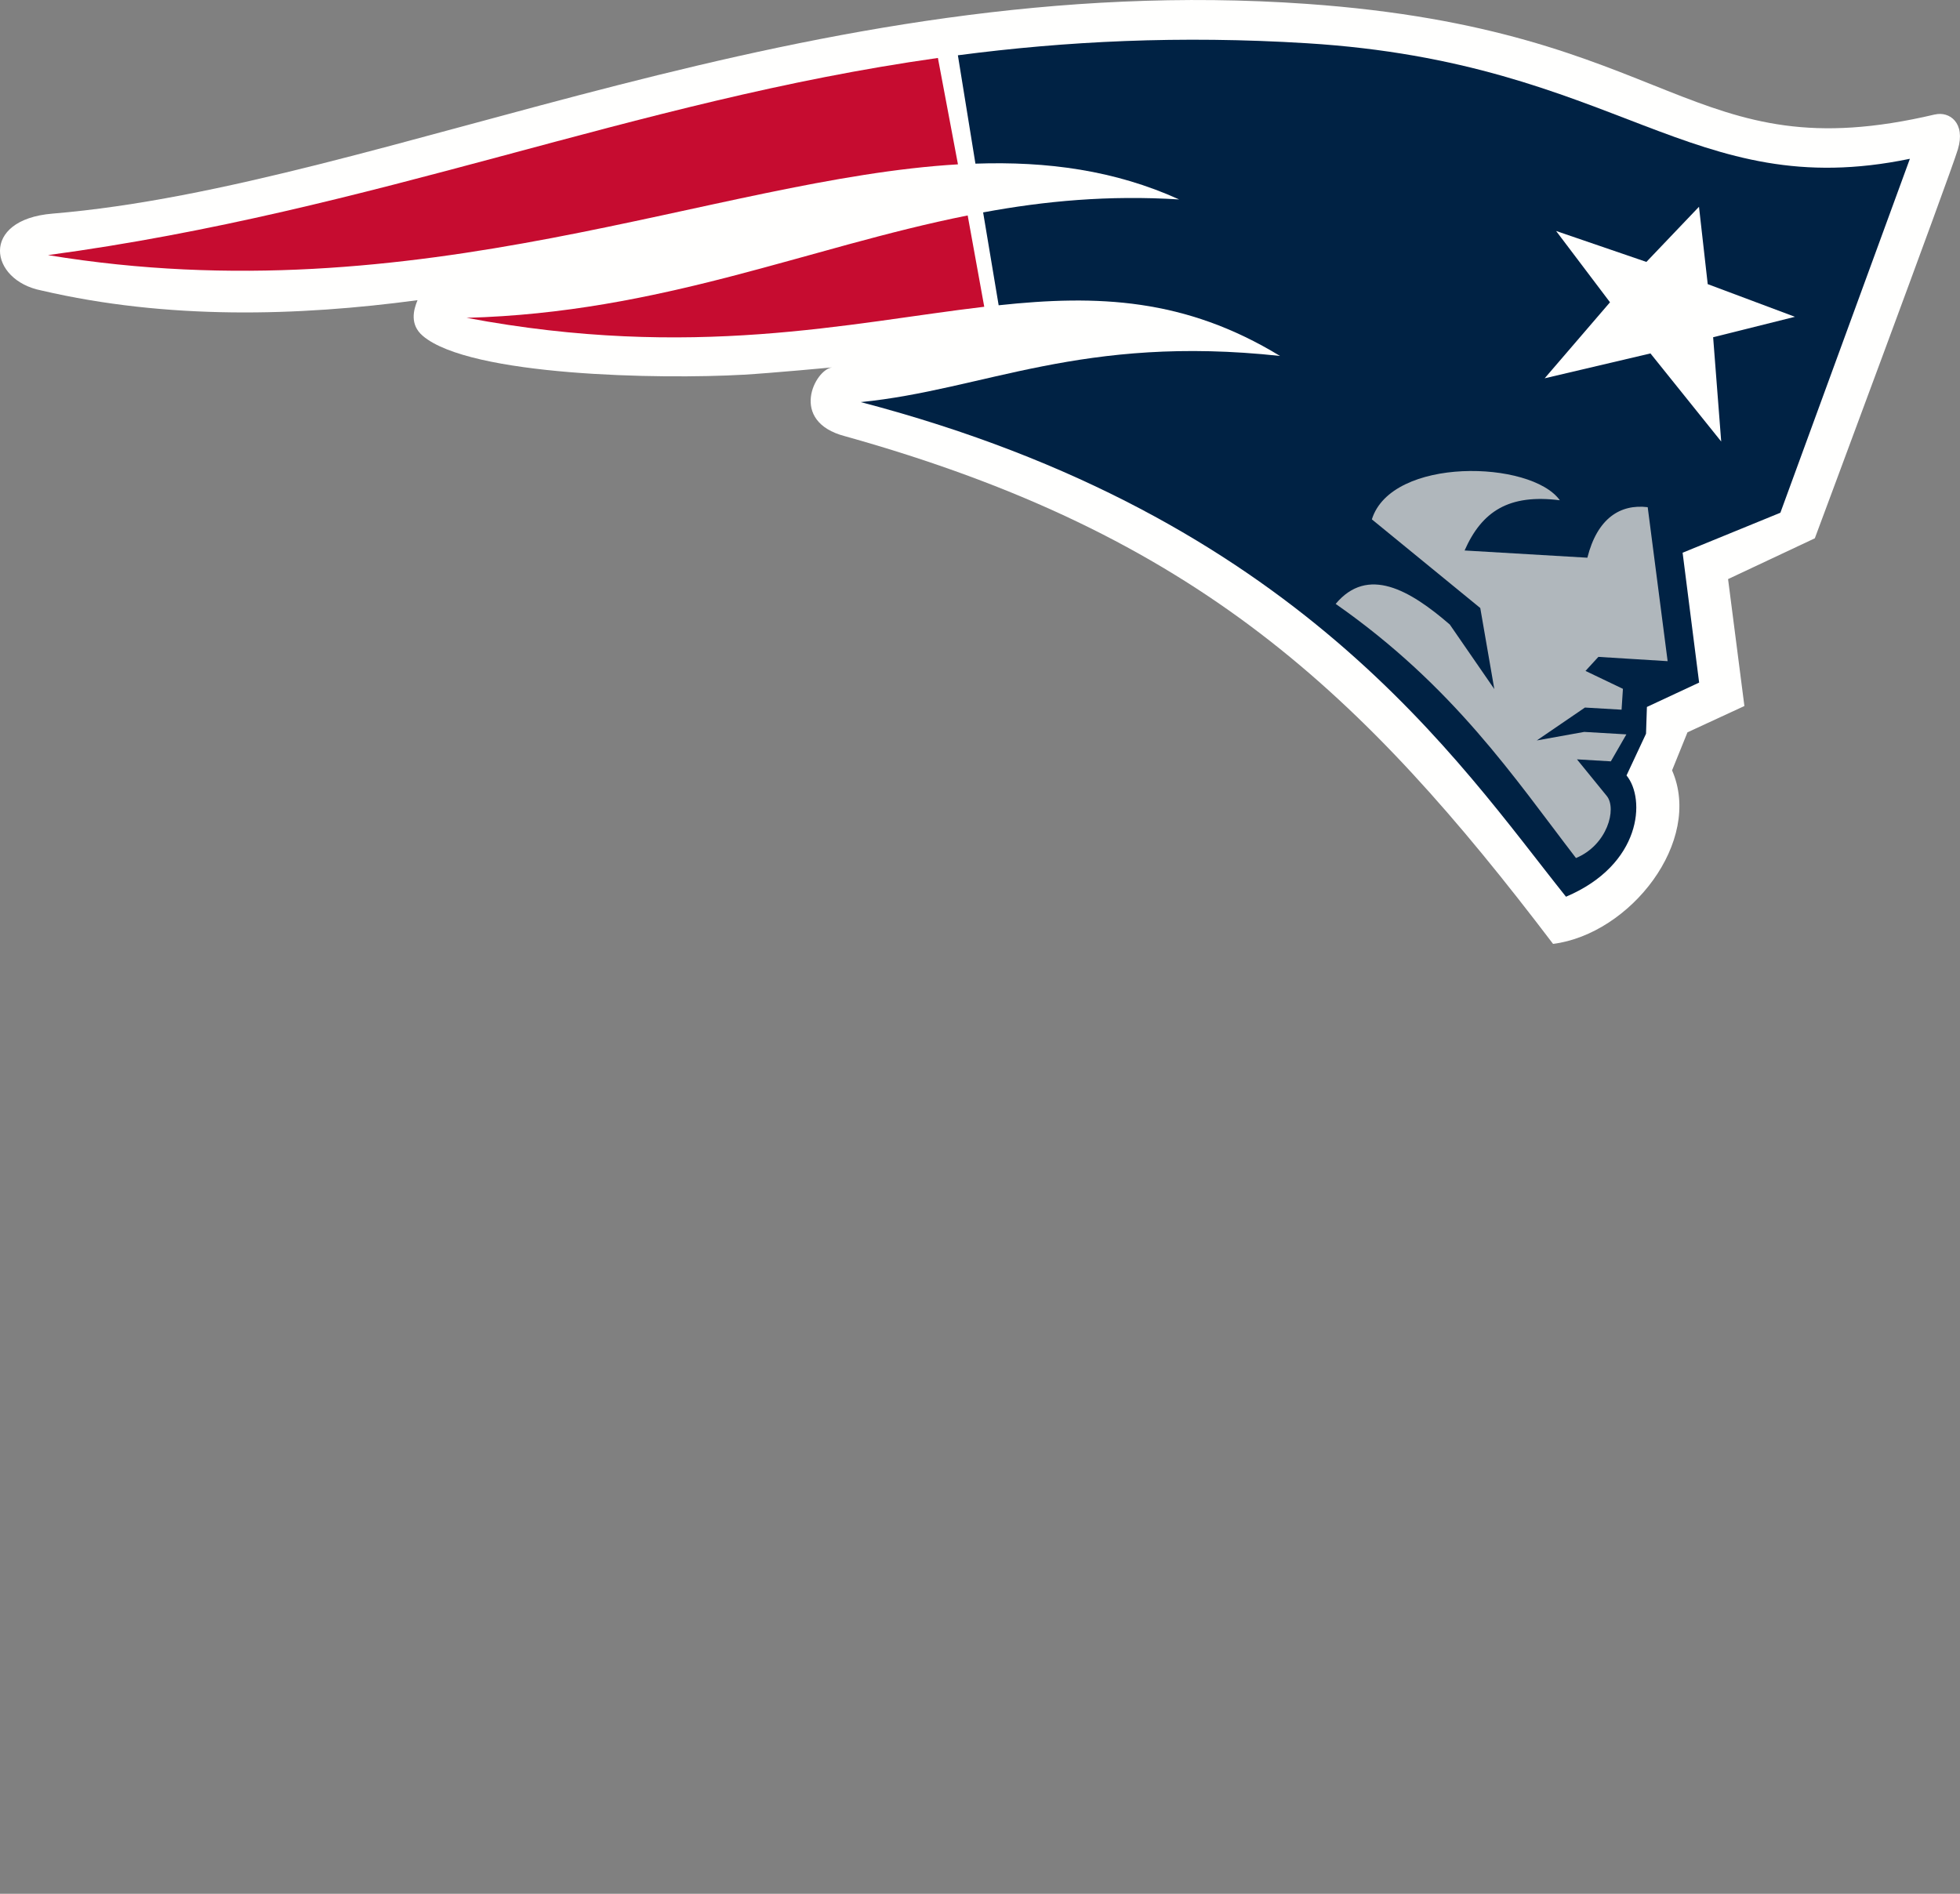 <?xml version="1.0" encoding="UTF-8"?>
<svg id="Layer" xmlns="http://www.w3.org/2000/svg" viewBox="0 0 420 405.84">
  <rect x="0" y="0" width="420" height="405.84" fill="#808080" stroke="none"/>
  <defs>
    <style>
      .cls-1 {
        fill: #c60c30;
      }

      .cls-1, .cls-2, .cls-3, .cls-4 {
        stroke-width: 0px;
      }

      .cls-2 {
        fill: #024;
      }

      .cls-3 {
        fill: #b0b7bc;
      }

      .cls-4 {
        fill: #fffffe;
      }
    </style>
  </defs>
  <path class="cls-4" d="m414.62,24.53c-52.85,12.46-55.16-18.1-134.64-23.7C172.99-6.72,83.09,39.82,11.24,45.78c-15.61,1.3-13.58,14.27-2.37,16.47,27.08,6.31,55.02,5.51,80.6,2.08-.86,2.06-1.72,5.23,1.14,7.66,10.13,8.6,50.85,9.33,68.72,8.31,6.07-.35,19.03-1.57,19.03-1.57-3.7.35-9.47,11.59,2.74,14.76,75.45,21.09,110.95,55.15,151.7,108.79,16.56-2.11,32.15-22.01,25.5-37.19l3.3-8.15,12.2-5.64-3.5-27.2,18.59-8.74s28.96-77.71,30.66-83.37c1.7-5.66-1.81-8.19-4.94-7.45"/>
  <path class="cls-1" d="m205.27,35.22c-52.31,3.09-115.08,32.6-194.99,19.45,70.83-9.55,124.83-32.94,190.7-42.25l4.3,22.81h0Zm5.64,30.52c-28.93,3.41-62.5,11.48-110.93,2.37,41.74-1.13,72.99-15.08,107.38-21.94l3.55,19.57h0Z"/>
  <path class="cls-2" d="m214,65.42c21.21-2.28,39.91-1.55,60.29,10.86-42.52-4.61-63.34,7.25-89.84,9.89,93.62,24.53,127.9,76.95,151.12,106,16.23-6.88,17.11-20.96,12.97-25.99l4.18-8.94.19-5.74,11.19-5.22-3.54-27.83,20.95-8.57,27.75-75.85c-47.02,9.74-62.26-20.62-129.16-24.76-27.25-1.69-51.8-.44-74.84,2.58l3.76,23.22c15.4-.53,29.89,1.43,43.65,7.67-15.12-.94-28.73.32-42,2.78l3.33,19.92"/>
  <path class="cls-3" d="m286.22,129.42c25.31,17.69,38.3,37.3,51.49,54.46,6.71-2.78,8.81-10.56,6.6-13.3l-6.39-7.85,7.26.43,3.33-5.78-9.03-.53-10.17,1.83,10.32-7.05,7.85.46.29-4.47-8.02-3.84,2.76-3.01,14.84.92-4.27-33c-5.87-.71-10.8,2.36-12.93,10.83l-26.31-1.55c3.7-8.38,9.47-12.15,20.41-10.76-6.14-8.59-36.06-9.38-40.28,4.09l23.23,19,3.01,17.37-9.54-13.83c-8.58-7.42-17.59-12.62-24.45-4.43"/>
  <path class="cls-4" d="m364.07,44.32l1.87,16.57,18.69,7-17.53,4.38,1.73,22.35-15.16-18.88-22.67,5.33,14-16.29-11.55-15.28,19.35,6.63,11.27-11.82"/>
</svg>